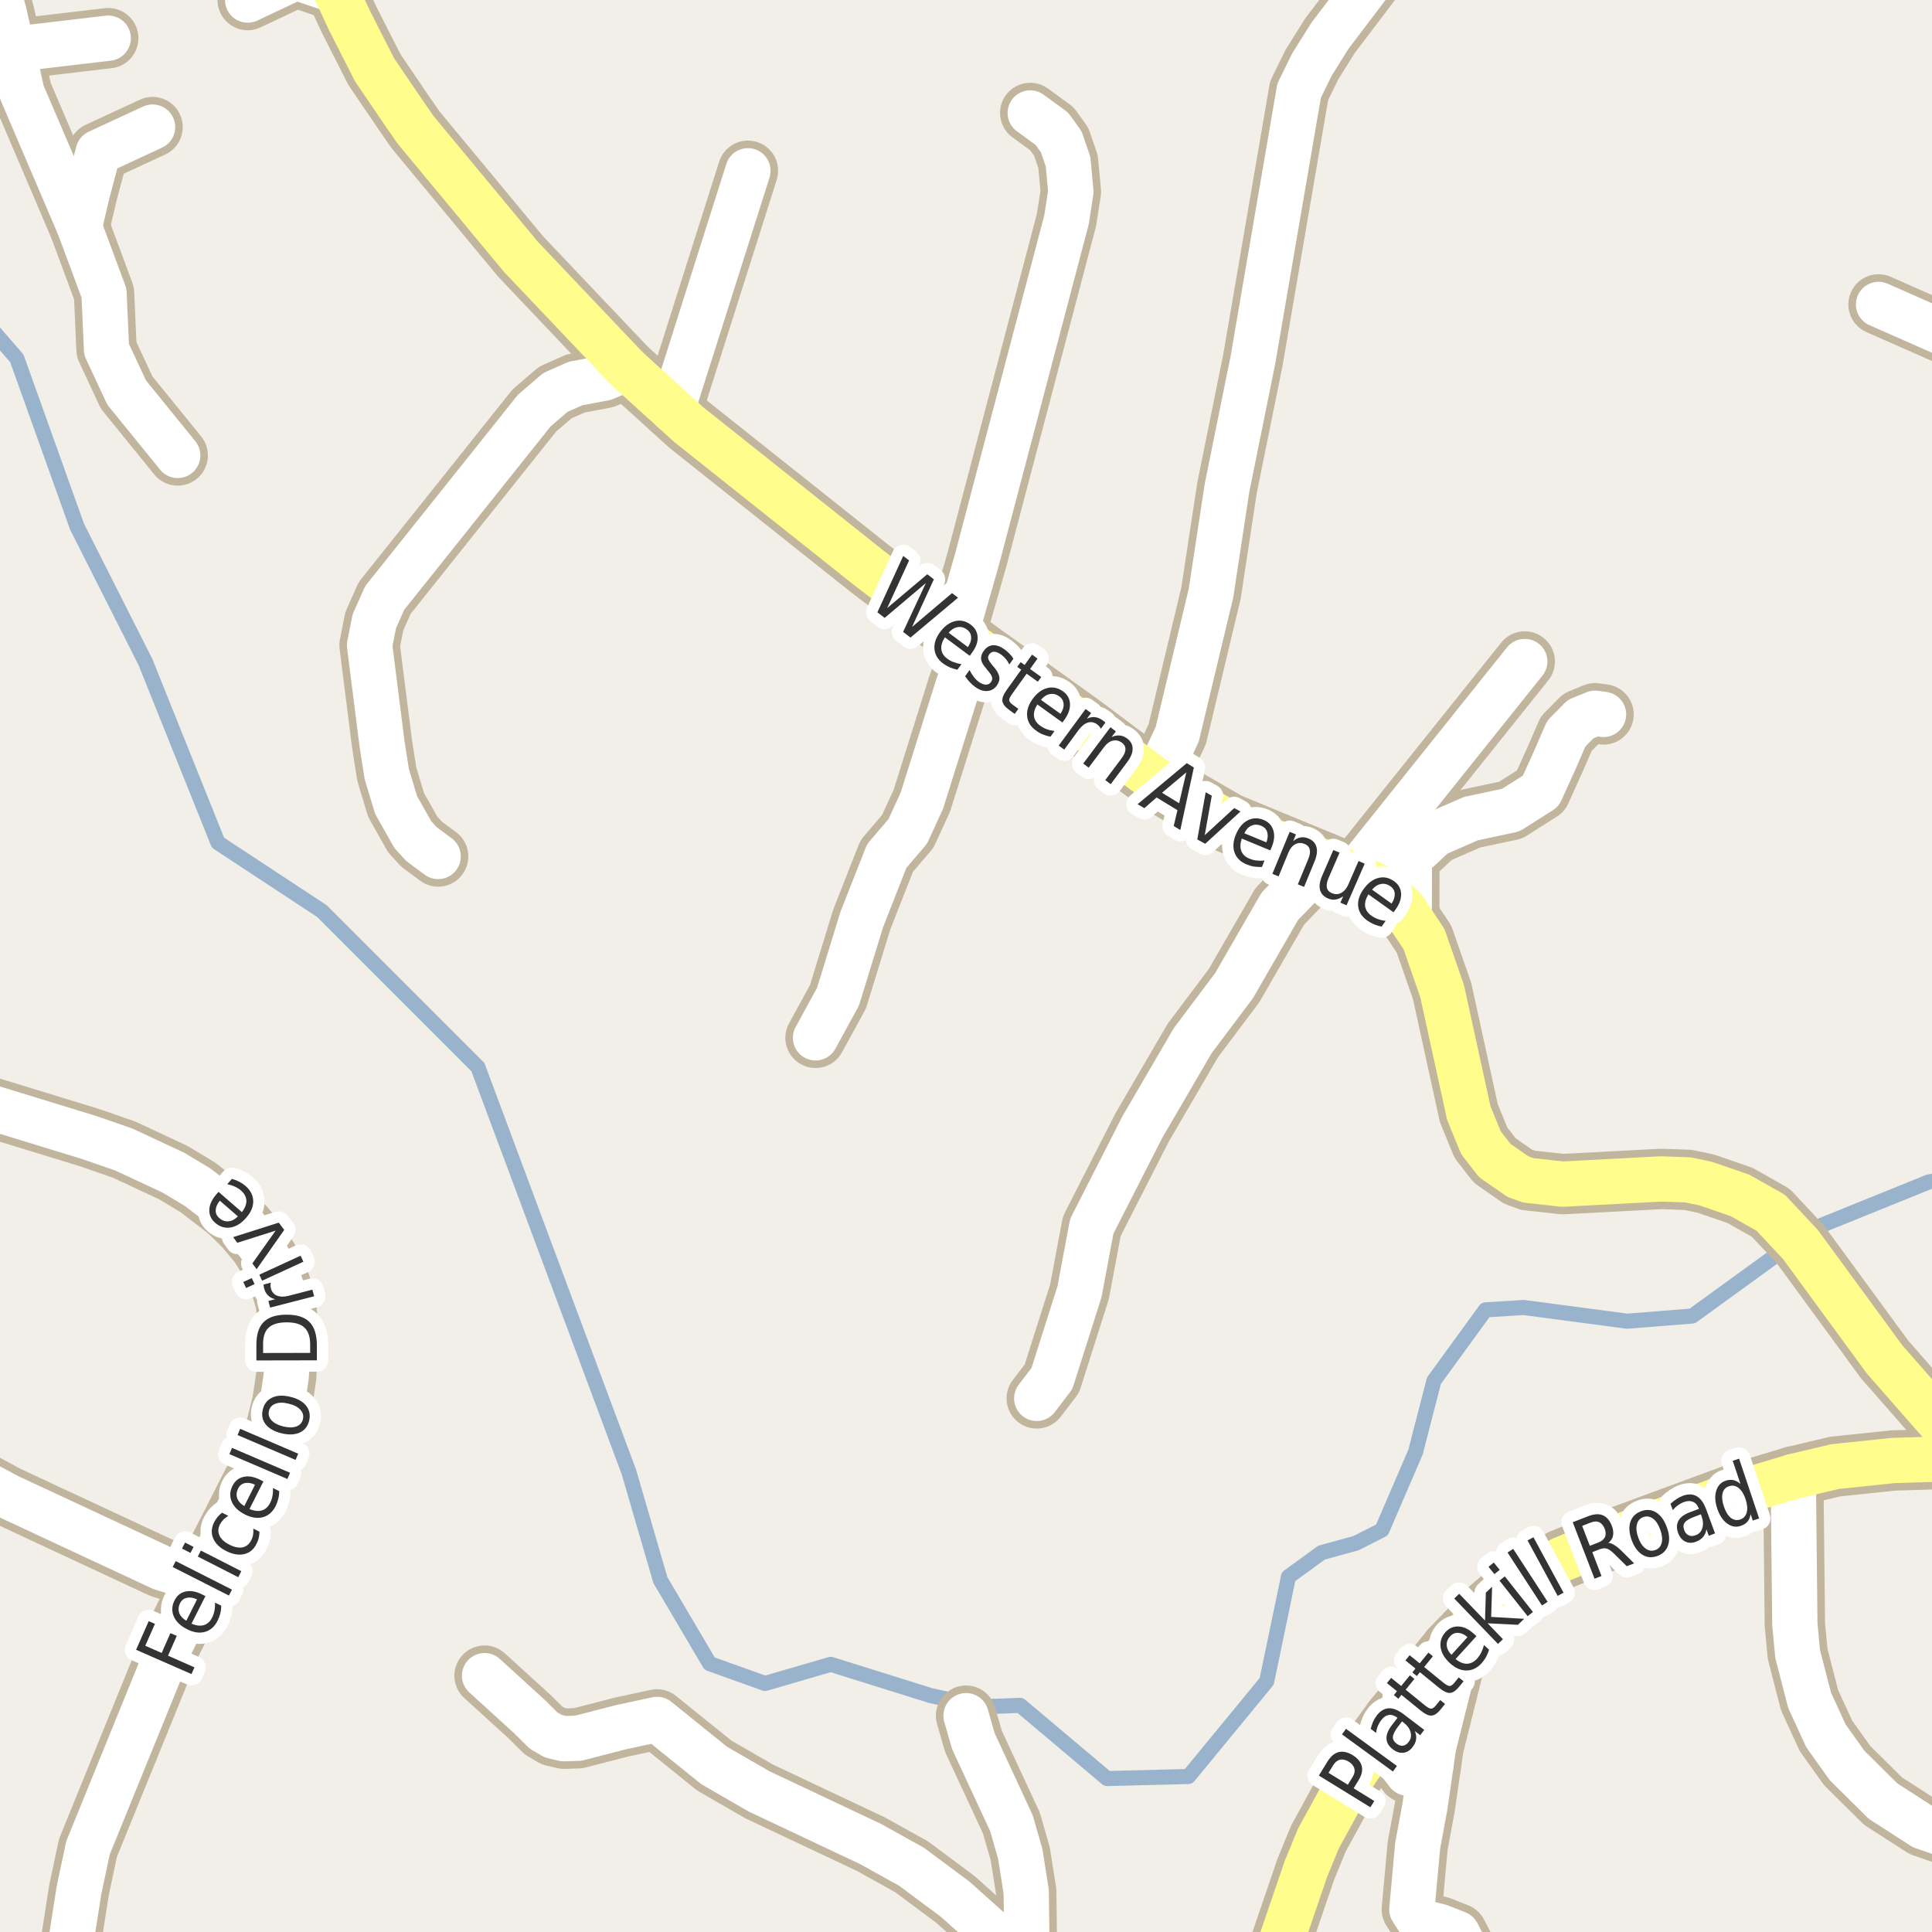 <?xml version="1.0" encoding="UTF-8"?>
<svg xmlns="http://www.w3.org/2000/svg" xmlns:xlink="http://www.w3.org/1999/xlink" width="256pt" height="256pt" viewBox="0 0 256 256" version="1.1">
<g id="surface2">
<rect x="0" y="0" width="256" height="256" style="fill:rgb(94.902%,93.725%,91.373%);fill-opacity:1;stroke:none;"/>
<path style="fill:none;stroke-width:2;stroke-linecap:round;stroke-linejoin:round;stroke:rgb(60%,70.196%,80%);stroke-opacity:1;stroke-miterlimit:10;" d="M -3 41.453 L 2.234 47.492 L 10.211 69.789 L 19.277 87.734 L 28.883 111.664 L 42.66 120.73 L 63.324 141.395 L 83.336 195.062 L 87.508 209.383 L 94.031 220.441 L 101.375 223.07 L 110.074 220.531 L 123.398 224.699 L 130.285 226.152 L 135.18 225.969 L 146.691 235.668 L 157.48 235.395 L 167.844 222.789 L 170.73 208.922 L 175.113 205.73 L 179.68 204.477 L 183.121 202.727 L 187.566 192.402 L 190.004 182.953 L 196.828 173.566 L 201.898 173.25 L 215.602 175.066 L 224.234 174.379 L 235.188 166.434 L 240.129 162.863 L 255.59 156.605 L 258 156.266 "/>
<path style="fill:none;stroke-width:8;stroke-linecap:round;stroke-linejoin:round;stroke:rgb(75.686%,70.98%,61.569%);stroke-opacity:1;stroke-miterlimit:10;" d="M 189.617 233.785 L 186.539 234.938 "/>
<path style="fill:none;stroke-width:8;stroke-linecap:round;stroke-linejoin:round;stroke:rgb(75.686%,70.98%,61.569%);stroke-opacity:1;stroke-miterlimit:10;" d="M 1.547 6.117 L 3.508 6.336 L 14.34 5.059 "/>
<path style="fill:none;stroke-width:8;stroke-linecap:round;stroke-linejoin:round;stroke:rgb(75.686%,70.98%,61.569%);stroke-opacity:1;stroke-miterlimit:10;" d="M 10.52 30.055 L 11.57 25.598 L 13.012 20.176 L 20.215 16.84 "/>
<path style="fill:none;stroke-width:8;stroke-linecap:round;stroke-linejoin:round;stroke:rgb(75.686%,70.98%,61.569%);stroke-opacity:1;stroke-miterlimit:10;" d="M 89.07 54.27 L 99.105 22.629 "/>
<path style="fill:none;stroke-width:8;stroke-linecap:round;stroke-linejoin:round;stroke:rgb(75.686%,70.98%,61.569%);stroke-opacity:1;stroke-miterlimit:10;" d="M 126.633 84.004 L 129.5 73.969 L 141.312 29.152 L 141.895 25.41 L 141.523 21.422 L 140.613 18.773 L 139.379 17.059 L 136.512 14.969 "/>
<path style="fill:none;stroke-width:8;stroke-linecap:round;stroke-linejoin:round;stroke:rgb(75.686%,70.98%,61.569%);stroke-opacity:1;stroke-miterlimit:10;" d="M 175.262 114.203 L 169.578 120.094 L 163.52 130.598 L 158.043 137.891 L 151.355 149.359 L 144.668 162.48 L 143.035 171.176 L 139.379 182.676 L 137.375 185.293 "/>
<path style="fill:none;stroke-width:8;stroke-linecap:round;stroke-linejoin:round;stroke:rgb(75.686%,70.98%,61.569%);stroke-opacity:1;stroke-miterlimit:10;" d="M 137.801 264 L 136.117 261.242 L 132.645 257.098 L 126.586 251.672 L 120.809 247.371 L 115.379 244.352 L 100.582 237.371 L 94.641 233.941 L 87.066 227.832 L 82.289 228.859 L 76.625 230.324 L 74.715 230.387 L 73.293 230.047 L 72.012 229.297 L 70.195 227.488 L 64.207 222.035 "/>
<path style="fill:none;stroke-width:8;stroke-linecap:round;stroke-linejoin:round;stroke:rgb(75.686%,70.98%,61.569%);stroke-opacity:1;stroke-miterlimit:10;" d="M 186.539 234.938 L 184.559 232.445 L 184.652 227.832 "/>
<path style="fill:none;stroke-width:8;stroke-linecap:round;stroke-linejoin:round;stroke:rgb(75.686%,70.98%,61.569%);stroke-opacity:1;stroke-miterlimit:10;" d="M 32.82 0.008 L 39.227 -3.016 L 44.469 -1.238 "/>
<path style="fill:none;stroke-width:8;stroke-linecap:round;stroke-linejoin:round;stroke:rgb(75.686%,70.98%,61.569%);stroke-opacity:1;stroke-miterlimit:10;" d="M 136.117 261.242 L 135.977 250.645 L 135.184 245.629 L 134.02 241.578 L 130.359 233.691 L 128.984 230.73 L 128.008 227.336 "/>
<path style="fill:none;stroke-width:8;stroke-linecap:round;stroke-linejoin:round;stroke:rgb(75.686%,70.98%,61.569%);stroke-opacity:1;stroke-miterlimit:10;" d="M 179.387 115.949 L 202.035 87.652 "/>
<path style="fill:none;stroke-width:8;stroke-linecap:round;stroke-linejoin:round;stroke:rgb(75.686%,70.98%,61.569%);stroke-opacity:1;stroke-miterlimit:10;" d="M 186.727 121.496 L 186.75 113.707 L 190.129 110.559 L 194.906 108.469 L 200.172 107.348 L 204.156 104.824 L 206.09 100.555 L 207.535 97.219 L 209.445 95.285 L 211.355 94.508 L 212.477 94.664 "/>
<path style="fill:none;stroke-width:8;stroke-linecap:round;stroke-linejoin:round;stroke:rgb(75.686%,70.98%,61.569%);stroke-opacity:1;stroke-miterlimit:10;" d="M 128.824 85.625 L 126.91 90.953 L 122.16 106.07 L 120.293 110.152 L 117.496 113.426 L 114.188 121.84 L 111.043 132.062 L 108.062 137.516 "/>
<path style="fill:none;stroke-width:8;stroke-linecap:round;stroke-linejoin:round;stroke:rgb(75.686%,70.98%,61.569%);stroke-opacity:1;stroke-miterlimit:10;" d="M 192.25 218.516 L 192.414 221.633 L 189.941 231.512 L 189.617 233.785 L 188.801 239.426 L 187.848 244.566 L 187.078 253.012 L 188.102 254.602 L 190.828 255.289 L 193.09 256.191 L 194.207 258.344 L 194.113 261.863 L 193.559 264 "/>
<path style="fill:none;stroke-width:8;stroke-linecap:round;stroke-linejoin:round;stroke:rgb(75.686%,70.98%,61.569%);stroke-opacity:1;stroke-miterlimit:10;" d="M -2.203 -8.438 L 0.57 1.785 L 1.547 6.117 L 2.898 12.227 L 10.52 30.055 L 13.785 38.852 L 14.117 46.297 L 16.777 52.008 L 23.547 60.348 "/>
<path style="fill:none;stroke-width:8;stroke-linecap:round;stroke-linejoin:round;stroke:rgb(75.686%,70.98%,61.569%);stroke-opacity:1;stroke-miterlimit:10;" d="M 83.082 48.848 L 80.098 50.094 L 76.277 50.812 L 73.598 51.996 L 70.801 54.395 L 50.973 79.234 L 49.598 82.32 L 48.969 85.5 L 50.621 98.559 L 51.25 102.578 L 52.484 106.664 L 54.699 110.59 L 55.84 111.836 L 58.055 113.488 "/>
<path style="fill:none;stroke-width:8;stroke-linecap:round;stroke-linejoin:round;stroke:rgb(75.686%,70.98%,61.569%);stroke-opacity:1;stroke-miterlimit:10;" d="M -8.797 144.402 L -9 145.211 M -9 192.008 L -6.422 194.238 L 0.965 198.227 L 21.355 207.73 L 26.832 209.477 "/>
<path style="fill:none;stroke-width:8;stroke-linecap:round;stroke-linejoin:round;stroke:rgb(75.686%,70.98%,61.569%);stroke-opacity:1;stroke-miterlimit:10;" d="M 264 47 L 248.918 40.34 "/>
<path style="fill:none;stroke-width:8;stroke-linecap:round;stroke-linejoin:round;stroke:rgb(75.686%,70.98%,61.569%);stroke-opacity:1;stroke-miterlimit:10;" d="M 237.617 195.641 L 237.828 215.242 L 238.199 219.168 L 239.785 225.309 L 241.953 230.016 L 244.75 233.941 L 249.504 238.648 L 254.77 242.043 L 258.332 243.289 L 261.199 243.758 L 263.645 243.852 L 264 243.816 "/>
<path style="fill:none;stroke-width:8;stroke-linecap:round;stroke-linejoin:round;stroke:rgb(75.686%,70.98%,61.569%);stroke-opacity:1;stroke-miterlimit:10;" d="M -9 144.344 L 11.824 150.73 L 16.414 152.32 L 22.965 155.375 L 26.18 157.309 L 30.188 160.391 L 32.398 162.543 L 34.359 164.91 L 35.871 167.312 L 37.152 170.148 L 37.875 172.609 L 38.25 176.629 L 37.922 182.395 L 37.41 185.824 L 36.477 189.562 L 33.844 195.703 L 26.832 209.477 L 22.707 217.703 L 11.66 244.848 L 10.473 250.426 L 9.191 258.594 "/>
<path style="fill:none;stroke-width:8;stroke-linecap:round;stroke-linejoin:round;stroke:rgb(75.686%,70.98%,61.569%);stroke-opacity:1;stroke-miterlimit:10;" d="M 153.148 103.391 L 155.992 97.281 L 160.465 78.582 L 162.586 64.648 L 166.012 47.727 L 172.141 12.008 L 173.84 8.547 L 176.219 4.746 L 185.145 -7.004 L 186.371 -9 "/>
<path style="fill:none;stroke-width:8;stroke-linecap:round;stroke-linejoin:round;stroke:rgb(75.686%,70.98%,61.569%);stroke-opacity:1;stroke-miterlimit:10;" d="M 40.922 -9 L 41.977 -7.004 L 44.469 -1.238 L 46.266 2.625 L 49.621 9.234 L 53.559 15.031 L 55.074 17.215 L 69.008 34.012 L 83.082 48.848 L 89.07 54.27 L 91.262 56.266 L 115.285 75.371 L 126.633 84.004 L 128.824 85.625 L 143.41 96.098 L 153.148 103.391 L 154.594 104.324 L 162.797 109.062 L 175.262 114.203 L 179.016 115.762 L 182.324 117.352 L 185.91 120.281 L 186.727 121.496 L 188.684 124.426 L 191.086 131.316 L 194.625 147.488 L 196.234 151.418 L 198.074 153.785 L 201.129 155.906 L 202.48 156.402 L 207.07 156.902 L 220.117 156.215 L 223.684 156.34 L 226.039 156.84 L 230.559 158.398 L 234.637 160.703 L 238.574 164.91 L 249.711 180.121 L 257.797 189.344 L 260.242 193.238 "/>
<path style="fill:none;stroke-width:8;stroke-linecap:round;stroke-linejoin:round;stroke:rgb(75.686%,70.98%,61.569%);stroke-opacity:1;stroke-miterlimit:10;" d="M 166.934 264 L 169.32 258.531 L 173.027 247.684 L 174.703 243.602 L 178.969 235.812 L 179.945 234.285 L 184.652 227.832 L 192.25 218.516 L 197.492 213.062 L 200.523 210.473 L 202.992 208.762 L 206.953 206.609 L 211.684 204.676 L 229.742 198.008 L 237.617 195.641 L 243.141 194.332 L 250.875 193.52 L 260.242 193.238 "/>
<path style="fill:none;stroke-width:6;stroke-linecap:round;stroke-linejoin:round;stroke:rgb(100%,100%,100%);stroke-opacity:1;stroke-miterlimit:10;" d="M 189.617 233.785 L 186.539 234.938 "/>
<path style="fill:none;stroke-width:6;stroke-linecap:round;stroke-linejoin:round;stroke:rgb(100%,100%,100%);stroke-opacity:1;stroke-miterlimit:10;" d="M 1.547 6.117 L 3.508 6.336 L 14.34 5.059 "/>
<path style="fill:none;stroke-width:6;stroke-linecap:round;stroke-linejoin:round;stroke:rgb(100%,100%,100%);stroke-opacity:1;stroke-miterlimit:10;" d="M 10.52 30.055 L 11.57 25.598 L 13.012 20.176 L 20.215 16.84 "/>
<path style="fill:none;stroke-width:6;stroke-linecap:round;stroke-linejoin:round;stroke:rgb(100%,100%,100%);stroke-opacity:1;stroke-miterlimit:10;" d="M 89.07 54.27 L 99.105 22.629 "/>
<path style="fill:none;stroke-width:6;stroke-linecap:round;stroke-linejoin:round;stroke:rgb(100%,100%,100%);stroke-opacity:1;stroke-miterlimit:10;" d="M 126.633 84.004 L 129.5 73.969 L 141.312 29.152 L 141.895 25.41 L 141.523 21.422 L 140.613 18.773 L 139.379 17.059 L 136.512 14.969 "/>
<path style="fill:none;stroke-width:6;stroke-linecap:round;stroke-linejoin:round;stroke:rgb(100%,100%,100%);stroke-opacity:1;stroke-miterlimit:10;" d="M 175.262 114.203 L 169.578 120.094 L 163.52 130.598 L 158.043 137.891 L 151.355 149.359 L 144.668 162.48 L 143.035 171.176 L 139.379 182.676 L 137.375 185.293 "/>
<path style="fill:none;stroke-width:6;stroke-linecap:round;stroke-linejoin:round;stroke:rgb(100%,100%,100%);stroke-opacity:1;stroke-miterlimit:10;" d="M 137.801 264 L 136.117 261.242 L 132.645 257.098 L 126.586 251.672 L 120.809 247.371 L 115.379 244.352 L 100.582 237.371 L 94.641 233.941 L 87.066 227.832 L 82.289 228.859 L 76.625 230.324 L 74.715 230.387 L 73.293 230.047 L 72.012 229.297 L 70.195 227.488 L 64.207 222.035 "/>
<path style="fill:none;stroke-width:6;stroke-linecap:round;stroke-linejoin:round;stroke:rgb(100%,100%,100%);stroke-opacity:1;stroke-miterlimit:10;" d="M 186.539 234.938 L 184.559 232.445 L 184.652 227.832 "/>
<path style="fill:none;stroke-width:6;stroke-linecap:round;stroke-linejoin:round;stroke:rgb(100%,100%,100%);stroke-opacity:1;stroke-miterlimit:10;" d="M 32.82 0.008 L 39.227 -3.016 L 44.469 -1.238 "/>
<path style="fill:none;stroke-width:6;stroke-linecap:round;stroke-linejoin:round;stroke:rgb(100%,100%,100%);stroke-opacity:1;stroke-miterlimit:10;" d="M 136.117 261.242 L 135.977 250.645 L 135.184 245.629 L 134.02 241.578 L 130.359 233.691 L 128.984 230.73 L 128.008 227.336 "/>
<path style="fill:none;stroke-width:6;stroke-linecap:round;stroke-linejoin:round;stroke:rgb(100%,100%,100%);stroke-opacity:1;stroke-miterlimit:10;" d="M 179.387 115.949 L 202.035 87.652 "/>
<path style="fill:none;stroke-width:6;stroke-linecap:round;stroke-linejoin:round;stroke:rgb(100%,100%,100%);stroke-opacity:1;stroke-miterlimit:10;" d="M 186.727 121.496 L 186.75 113.707 L 190.129 110.559 L 194.906 108.469 L 200.172 107.348 L 204.156 104.824 L 206.09 100.555 L 207.535 97.219 L 209.445 95.285 L 211.355 94.508 L 212.477 94.664 "/>
<path style="fill:none;stroke-width:6;stroke-linecap:round;stroke-linejoin:round;stroke:rgb(100%,100%,100%);stroke-opacity:1;stroke-miterlimit:10;" d="M 128.824 85.625 L 126.91 90.953 L 122.16 106.07 L 120.293 110.152 L 117.496 113.426 L 114.188 121.84 L 111.043 132.062 L 108.062 137.516 "/>
<path style="fill:none;stroke-width:6;stroke-linecap:round;stroke-linejoin:round;stroke:rgb(100%,100%,100%);stroke-opacity:1;stroke-miterlimit:10;" d="M 192.25 218.516 L 192.414 221.633 L 189.941 231.512 L 189.617 233.785 L 188.801 239.426 L 187.848 244.566 L 187.078 253.012 L 188.102 254.602 L 190.828 255.289 L 193.09 256.191 L 194.207 258.344 L 194.113 261.863 L 193.559 264 "/>
<path style="fill:none;stroke-width:6;stroke-linecap:round;stroke-linejoin:round;stroke:rgb(100%,100%,100%);stroke-opacity:1;stroke-miterlimit:10;" d="M -2.203 -8.438 L 0.57 1.785 L 1.547 6.117 L 2.898 12.227 L 10.52 30.055 L 13.785 38.852 L 14.117 46.297 L 16.777 52.008 L 23.547 60.348 "/>
<path style="fill:none;stroke-width:6;stroke-linecap:round;stroke-linejoin:round;stroke:rgb(100%,100%,100%);stroke-opacity:1;stroke-miterlimit:10;" d="M 83.082 48.848 L 80.098 50.094 L 76.277 50.812 L 73.598 51.996 L 70.801 54.395 L 50.973 79.234 L 49.598 82.32 L 48.969 85.5 L 50.621 98.559 L 51.25 102.578 L 52.484 106.664 L 54.699 110.59 L 55.84 111.836 L 58.055 113.488 "/>
<path style="fill:none;stroke-width:6;stroke-linecap:round;stroke-linejoin:round;stroke:rgb(100%,100%,100%);stroke-opacity:1;stroke-miterlimit:10;" d="M -8.797 144.402 L -9 145.211 M -9 192.008 L -6.422 194.238 L 0.965 198.227 L 21.355 207.73 L 26.832 209.477 "/>
<path style="fill:none;stroke-width:6;stroke-linecap:round;stroke-linejoin:round;stroke:rgb(100%,100%,100%);stroke-opacity:1;stroke-miterlimit:10;" d="M 264 47 L 248.918 40.34 "/>
<path style="fill:none;stroke-width:6;stroke-linecap:round;stroke-linejoin:round;stroke:rgb(100%,100%,100%);stroke-opacity:1;stroke-miterlimit:10;" d="M 237.617 195.641 L 237.828 215.242 L 238.199 219.168 L 239.785 225.309 L 241.953 230.016 L 244.75 233.941 L 249.504 238.648 L 254.77 242.043 L 258.332 243.289 L 261.199 243.758 L 263.645 243.852 L 264 243.816 "/>
<path style="fill:none;stroke-width:6;stroke-linecap:round;stroke-linejoin:round;stroke:rgb(100%,100%,100%);stroke-opacity:1;stroke-miterlimit:10;" d="M -9 144.344 L 11.824 150.73 L 16.414 152.32 L 22.965 155.375 L 26.18 157.309 L 30.188 160.391 L 32.398 162.543 L 34.359 164.91 L 35.871 167.312 L 37.152 170.148 L 37.875 172.609 L 38.25 176.629 L 37.922 182.395 L 37.41 185.824 L 36.477 189.562 L 33.844 195.703 L 26.832 209.477 L 22.707 217.703 L 11.66 244.848 L 10.473 250.426 L 9.191 258.594 "/>
<path style="fill:none;stroke-width:6;stroke-linecap:round;stroke-linejoin:round;stroke:rgb(100%,100%,100%);stroke-opacity:1;stroke-miterlimit:10;" d="M 153.148 103.391 L 155.992 97.281 L 160.465 78.582 L 162.586 64.648 L 166.012 47.727 L 172.141 12.008 L 173.84 8.547 L 176.219 4.746 L 185.145 -7.004 L 186.371 -9 "/>
<path style="fill:none;stroke-width:6;stroke-linecap:round;stroke-linejoin:round;stroke:rgb(100%,99.216%,54.51%);stroke-opacity:1;stroke-miterlimit:10;" d="M 40.922 -9 L 41.977 -7.004 L 44.469 -1.238 L 46.266 2.625 L 49.621 9.234 L 53.559 15.031 L 55.074 17.215 L 69.008 34.012 L 83.082 48.848 L 89.07 54.27 L 91.262 56.266 L 115.285 75.371 L 126.633 84.004 L 128.824 85.625 L 143.41 96.098 L 153.148 103.391 L 154.594 104.324 L 162.797 109.062 L 175.262 114.203 L 179.016 115.762 L 182.324 117.352 L 185.91 120.281 L 186.727 121.496 L 188.684 124.426 L 191.086 131.316 L 194.625 147.488 L 196.234 151.418 L 198.074 153.785 L 201.129 155.906 L 202.48 156.402 L 207.07 156.902 L 220.117 156.215 L 223.684 156.34 L 226.039 156.84 L 230.559 158.398 L 234.637 160.703 L 238.574 164.91 L 249.711 180.121 L 257.797 189.344 L 260.242 193.238 "/>
<path style="fill:none;stroke-width:6;stroke-linecap:round;stroke-linejoin:round;stroke:rgb(100%,99.216%,54.51%);stroke-opacity:1;stroke-miterlimit:10;" d="M 166.934 264 L 169.32 258.531 L 173.027 247.684 L 174.703 243.602 L 178.969 235.812 L 179.945 234.285 L 184.652 227.832 L 192.25 218.516 L 197.492 213.062 L 200.523 210.473 L 202.992 208.762 L 206.953 206.609 L 211.684 204.676 L 229.742 198.008 L 237.617 195.641 L 243.141 194.332 L 250.875 193.52 L 260.242 193.238 "/>
<path style="fill:none;stroke-width:3;stroke-linecap:round;stroke-linejoin:round;stroke:rgb(100%,100%,100%);stroke-opacity:1;stroke-miterlimit:10;" d="M 176.035 234.91 L 178.598 236.488 L 179.238 235.441 C 179.48 235.059 179.551 234.688 179.457 234.332 C 179.363 233.98 179.113 233.676 178.707 233.426 C 178.293 233.176 177.91 233.094 177.566 233.176 C 177.215 233.25 176.918 233.48 176.676 233.863 Z M 174.754 235.27 L 175.91 233.395 C 176.34 232.707 176.832 232.297 177.395 232.16 C 177.957 232.027 178.574 232.16 179.238 232.566 C 179.906 232.984 180.309 233.473 180.441 234.035 C 180.578 234.598 180.434 235.223 180.004 235.91 L 179.363 236.957 L 182.098 238.645 L 181.582 239.473 Z M 177.82 229.812 L 178.352 229.078 L 185.102 234 L 184.57 234.734 Z M 185.234 228.797 C 184.809 229.371 184.586 229.824 184.562 230.156 C 184.543 230.48 184.711 230.777 185.062 231.047 C 185.336 231.258 185.613 231.344 185.906 231.312 C 186.195 231.273 186.445 231.105 186.656 230.812 C 186.957 230.418 187.039 229.984 186.906 229.516 C 186.781 229.047 186.469 228.621 185.969 228.234 L 185.781 228.094 Z M 185.984 227.141 L 188.719 229.219 L 188.188 229.922 L 187.469 229.375 C 187.633 229.762 187.691 230.125 187.641 230.469 C 187.598 230.812 187.441 231.156 187.172 231.5 C 186.836 231.949 186.43 232.199 185.953 232.25 C 185.484 232.305 185.023 232.152 184.562 231.797 C 184.023 231.391 183.742 230.922 183.719 230.391 C 183.688 229.859 183.918 229.273 184.406 228.625 L 185.172 227.625 L 185.094 227.562 C 184.73 227.293 184.367 227.188 184 227.25 C 183.637 227.312 183.309 227.543 183.016 227.938 C 182.828 228.18 182.68 228.438 182.562 228.719 C 182.449 229 182.375 229.305 182.344 229.625 L 181.625 229.078 C 181.719 228.715 181.828 228.391 181.953 228.109 C 182.078 227.828 182.23 227.574 182.406 227.344 C 182.875 226.719 183.406 226.391 184 226.359 C 184.594 226.328 185.258 226.59 185.984 227.141 Z M 184.336 222.328 L 185.664 223.406 L 186.82 221.984 L 187.414 222.469 L 186.258 223.891 L 188.789 225.953 C 189.164 226.258 189.445 226.406 189.633 226.406 C 189.82 226.406 190.031 226.262 190.273 225.969 L 190.836 225.266 L 191.477 225.781 L 190.914 226.484 C 190.477 227.027 190.059 227.309 189.664 227.328 C 189.277 227.34 188.801 227.109 188.227 226.641 L 185.695 224.578 L 185.289 225.094 L 184.695 224.609 L 185.102 224.094 L 183.773 223.016 Z M 186.785 219.324 L 188.113 220.402 L 189.27 218.98 L 189.863 219.465 L 188.707 220.887 L 191.238 222.949 C 191.613 223.254 191.895 223.402 192.082 223.402 C 192.27 223.402 192.48 223.258 192.723 222.965 L 193.285 222.262 L 193.926 222.777 L 193.363 223.48 C 192.926 224.023 192.508 224.305 192.113 224.324 C 191.727 224.336 191.25 224.105 190.676 223.637 L 188.145 221.574 L 187.738 222.09 L 187.145 221.605 L 187.551 221.09 L 186.223 220.012 Z M 195.277 216.473 L 195.637 216.801 L 192.871 219.832 C 193.402 220.262 193.91 220.469 194.387 220.457 C 194.875 220.438 195.316 220.215 195.715 219.785 C 195.941 219.527 196.129 219.25 196.277 218.957 C 196.422 218.656 196.543 218.328 196.637 217.973 L 197.309 218.598 C 197.203 218.941 197.066 219.266 196.902 219.566 C 196.734 219.871 196.535 220.145 196.309 220.395 C 195.723 221.031 195.059 221.348 194.309 221.348 C 193.559 221.348 192.832 221.027 192.121 220.379 C 191.402 219.715 190.992 219.012 190.887 218.27 C 190.785 217.531 191.004 216.859 191.543 216.254 C 192.035 215.723 192.617 215.48 193.293 215.52 C 193.957 215.551 194.621 215.871 195.277 216.473 Z M 194.449 216.926 C 194.051 216.574 193.648 216.387 193.23 216.363 C 192.816 216.332 192.461 216.48 192.168 216.801 C 191.824 217.168 191.668 217.566 191.699 218.004 C 191.723 218.441 191.93 218.863 192.324 219.27 Z M 192.695 211.812 L 193.352 211.188 L 196.773 214.734 L 196.883 211.031 L 197.711 210.25 L 197.586 214.25 L 201.961 214.5 L 201.133 215.297 L 197.117 215.094 L 199.148 217.203 L 198.492 217.828 Z M 198.688 209.438 L 199.391 208.875 L 203.125 213.594 L 202.422 214.156 Z M 197.234 207.609 L 197.938 207.047 L 198.719 208.016 L 198.016 208.578 Z M 199.758 205.719 L 200.508 205.234 L 205.07 212.25 L 204.32 212.734 Z M 202.41 204.117 L 203.191 203.695 L 207.176 211.039 L 206.395 211.461 Z M 213.113 204.438 C 213.34 204.449 213.59 204.539 213.863 204.703 C 214.145 204.859 214.465 205.117 214.832 205.469 L 216.535 207.156 L 215.551 207.531 L 213.941 205.938 C 213.535 205.531 213.195 205.289 212.926 205.203 C 212.652 205.121 212.336 205.148 211.973 205.281 L 210.988 205.672 L 212.207 208.828 L 211.285 209.188 L 208.395 201.703 L 210.441 200.906 C 211.223 200.605 211.867 200.562 212.379 200.781 C 212.898 200.992 213.301 201.461 213.582 202.188 C 213.758 202.648 213.809 203.074 213.738 203.469 C 213.664 203.855 213.457 204.18 213.113 204.438 Z M 209.645 202.188 L 210.66 204.828 L 211.785 204.391 C 212.23 204.215 212.523 203.977 212.66 203.672 C 212.805 203.359 212.793 202.992 212.629 202.562 C 212.449 202.125 212.207 201.84 211.895 201.703 C 211.59 201.559 211.215 201.574 210.77 201.75 Z M 217.734 201.027 C 217.285 201.195 217.004 201.523 216.891 202.012 C 216.773 202.492 216.836 203.07 217.078 203.746 C 217.328 204.426 217.656 204.91 218.062 205.199 C 218.469 205.492 218.895 205.555 219.344 205.387 C 219.789 205.223 220.07 204.898 220.188 204.418 C 220.301 203.93 220.234 203.348 219.984 202.668 C 219.742 201.992 219.422 201.508 219.016 201.215 C 218.609 200.926 218.18 200.863 217.734 201.027 Z M 217.453 200.246 C 218.172 199.977 218.832 200.027 219.438 200.402 C 220.051 200.777 220.523 201.43 220.859 202.355 C 221.203 203.273 221.258 204.07 221.031 204.746 C 220.812 205.426 220.344 205.898 219.625 206.168 C 218.895 206.441 218.227 206.387 217.625 206.012 C 217.02 205.637 216.547 204.992 216.203 204.074 C 215.871 203.148 215.812 202.348 216.031 201.668 C 216.25 200.992 216.727 200.52 217.453 200.246 Z M 224.551 200.965 C 223.871 201.215 223.434 201.477 223.238 201.746 C 223.039 202.02 223.02 202.355 223.176 202.762 C 223.289 203.086 223.48 203.309 223.754 203.434 C 224.023 203.559 224.324 203.559 224.66 203.434 C 225.129 203.27 225.43 202.949 225.566 202.48 C 225.711 202.004 225.676 201.465 225.457 200.871 L 225.379 200.652 Z M 226.066 199.965 L 227.254 203.184 L 226.426 203.496 L 226.113 202.652 C 226.039 203.059 225.887 203.398 225.66 203.668 C 225.441 203.93 225.121 204.137 224.707 204.293 C 224.195 204.48 223.727 204.473 223.301 204.262 C 222.883 204.055 222.57 203.68 222.363 203.137 C 222.137 202.504 222.152 201.957 222.41 201.496 C 222.668 201.027 223.18 200.652 223.941 200.371 L 225.113 199.934 L 225.082 199.84 C 224.914 199.414 224.66 199.133 224.316 198.996 C 223.98 198.852 223.586 198.863 223.129 199.027 C 222.848 199.133 222.582 199.277 222.332 199.465 C 222.074 199.645 221.848 199.855 221.66 200.105 L 221.348 199.262 C 221.609 199.012 221.875 198.805 222.145 198.637 C 222.406 198.461 222.668 198.32 222.941 198.215 C 223.668 197.945 224.289 197.957 224.801 198.246 C 225.32 198.527 225.742 199.102 226.066 199.965 Z M 230.625 196.641 L 229.594 193.562 L 230.438 193.281 L 233.094 201.203 L 232.25 201.484 L 231.969 200.625 C 231.906 201.031 231.766 201.367 231.547 201.625 C 231.328 201.875 231.031 202.062 230.656 202.188 C 230.031 202.398 229.43 202.293 228.859 201.875 C 228.285 201.461 227.852 200.805 227.547 199.906 C 227.246 199.012 227.199 198.227 227.406 197.547 C 227.617 196.859 228.031 196.414 228.656 196.203 C 229.031 196.078 229.379 196.055 229.703 196.125 C 230.023 196.199 230.332 196.371 230.625 196.641 Z M 228.422 199.609 C 228.648 200.297 228.953 200.797 229.328 201.109 C 229.711 201.414 230.129 201.492 230.578 201.344 C 231.035 201.188 231.328 200.871 231.453 200.391 C 231.578 199.914 231.523 199.328 231.297 198.641 C 231.066 197.953 230.754 197.461 230.359 197.156 C 229.973 196.855 229.551 196.781 229.094 196.938 C 228.645 197.086 228.363 197.398 228.25 197.875 C 228.133 198.344 228.191 198.922 228.422 199.609 Z M 228.422 199.609 "/>
<path style=" stroke:none;fill-rule:evenodd;fill:rgb(20%,20%,20%);fill-opacity:1;" d="M 176.035 234.91 L 178.598 236.488 L 179.238 235.441 C 179.48 235.059 179.551 234.688 179.457 234.332 C 179.363 233.98 179.113 233.676 178.707 233.426 C 178.293 233.176 177.91 233.094 177.566 233.176 C 177.215 233.25 176.918 233.48 176.676 233.863 Z M 174.754 235.27 L 175.91 233.395 C 176.34 232.707 176.832 232.297 177.395 232.16 C 177.957 232.027 178.574 232.16 179.238 232.566 C 179.906 232.984 180.309 233.473 180.441 234.035 C 180.578 234.598 180.434 235.223 180.004 235.91 L 179.363 236.957 L 182.098 238.645 L 181.582 239.473 Z M 177.82 229.812 L 178.352 229.078 L 185.102 234 L 184.57 234.734 Z M 185.234 228.797 C 184.809 229.371 184.586 229.824 184.562 230.156 C 184.543 230.48 184.711 230.777 185.062 231.047 C 185.336 231.258 185.613 231.344 185.906 231.312 C 186.195 231.273 186.445 231.105 186.656 230.812 C 186.957 230.418 187.039 229.984 186.906 229.516 C 186.781 229.047 186.469 228.621 185.969 228.234 L 185.781 228.094 Z M 185.984 227.141 L 188.719 229.219 L 188.188 229.922 L 187.469 229.375 C 187.633 229.762 187.691 230.125 187.641 230.469 C 187.598 230.812 187.441 231.156 187.172 231.5 C 186.836 231.949 186.43 232.199 185.953 232.25 C 185.484 232.305 185.023 232.152 184.562 231.797 C 184.023 231.391 183.742 230.922 183.719 230.391 C 183.688 229.859 183.918 229.273 184.406 228.625 L 185.172 227.625 L 185.094 227.562 C 184.73 227.293 184.367 227.188 184 227.25 C 183.637 227.312 183.309 227.543 183.016 227.938 C 182.828 228.18 182.68 228.438 182.562 228.719 C 182.449 229 182.375 229.305 182.344 229.625 L 181.625 229.078 C 181.719 228.715 181.828 228.391 181.953 228.109 C 182.078 227.828 182.23 227.574 182.406 227.344 C 182.875 226.719 183.406 226.391 184 226.359 C 184.594 226.328 185.258 226.59 185.984 227.141 Z M 184.336 222.328 L 185.664 223.406 L 186.82 221.984 L 187.414 222.469 L 186.258 223.891 L 188.789 225.953 C 189.164 226.258 189.445 226.406 189.633 226.406 C 189.82 226.406 190.031 226.262 190.273 225.969 L 190.836 225.266 L 191.477 225.781 L 190.914 226.484 C 190.477 227.027 190.059 227.309 189.664 227.328 C 189.277 227.34 188.801 227.109 188.227 226.641 L 185.695 224.578 L 185.289 225.094 L 184.695 224.609 L 185.102 224.094 L 183.773 223.016 Z M 186.785 219.324 L 188.113 220.402 L 189.27 218.98 L 189.863 219.465 L 188.707 220.887 L 191.238 222.949 C 191.613 223.254 191.895 223.402 192.082 223.402 C 192.27 223.402 192.48 223.258 192.723 222.965 L 193.285 222.262 L 193.926 222.777 L 193.363 223.48 C 192.926 224.023 192.508 224.305 192.113 224.324 C 191.727 224.336 191.25 224.105 190.676 223.637 L 188.145 221.574 L 187.738 222.09 L 187.145 221.605 L 187.551 221.09 L 186.223 220.012 Z M 195.277 216.473 L 195.637 216.801 L 192.871 219.832 C 193.402 220.262 193.91 220.469 194.387 220.457 C 194.875 220.438 195.316 220.215 195.715 219.785 C 195.941 219.527 196.129 219.25 196.277 218.957 C 196.422 218.656 196.543 218.328 196.637 217.973 L 197.309 218.598 C 197.203 218.941 197.066 219.266 196.902 219.566 C 196.734 219.871 196.535 220.145 196.309 220.395 C 195.723 221.031 195.059 221.348 194.309 221.348 C 193.559 221.348 192.832 221.027 192.121 220.379 C 191.402 219.715 190.992 219.012 190.887 218.27 C 190.785 217.531 191.004 216.859 191.543 216.254 C 192.035 215.723 192.617 215.48 193.293 215.52 C 193.957 215.551 194.621 215.871 195.277 216.473 Z M 194.449 216.926 C 194.051 216.574 193.648 216.387 193.23 216.363 C 192.816 216.332 192.461 216.48 192.168 216.801 C 191.824 217.168 191.668 217.566 191.699 218.004 C 191.723 218.441 191.93 218.863 192.324 219.27 Z M 192.695 211.812 L 193.352 211.188 L 196.773 214.734 L 196.883 211.031 L 197.711 210.25 L 197.586 214.25 L 201.961 214.5 L 201.133 215.297 L 197.117 215.094 L 199.148 217.203 L 198.492 217.828 Z M 198.688 209.438 L 199.391 208.875 L 203.125 213.594 L 202.422 214.156 Z M 197.234 207.609 L 197.938 207.047 L 198.719 208.016 L 198.016 208.578 Z M 199.758 205.719 L 200.508 205.234 L 205.07 212.25 L 204.32 212.734 Z M 202.41 204.117 L 203.191 203.695 L 207.176 211.039 L 206.395 211.461 Z M 213.113 204.438 C 213.34 204.449 213.59 204.539 213.863 204.703 C 214.145 204.859 214.465 205.117 214.832 205.469 L 216.535 207.156 L 215.551 207.531 L 213.941 205.938 C 213.535 205.531 213.195 205.289 212.926 205.203 C 212.652 205.121 212.336 205.148 211.973 205.281 L 210.988 205.672 L 212.207 208.828 L 211.285 209.188 L 208.395 201.703 L 210.441 200.906 C 211.223 200.605 211.867 200.562 212.379 200.781 C 212.898 200.992 213.301 201.461 213.582 202.188 C 213.758 202.648 213.809 203.074 213.738 203.469 C 213.664 203.855 213.457 204.18 213.113 204.438 Z M 209.645 202.188 L 210.66 204.828 L 211.785 204.391 C 212.23 204.215 212.523 203.977 212.66 203.672 C 212.805 203.359 212.793 202.992 212.629 202.562 C 212.449 202.125 212.207 201.84 211.895 201.703 C 211.59 201.559 211.215 201.574 210.77 201.75 Z M 217.734 201.027 C 217.285 201.195 217.004 201.523 216.891 202.012 C 216.773 202.492 216.836 203.07 217.078 203.746 C 217.328 204.426 217.656 204.91 218.062 205.199 C 218.469 205.492 218.895 205.555 219.344 205.387 C 219.789 205.223 220.07 204.898 220.188 204.418 C 220.301 203.93 220.234 203.348 219.984 202.668 C 219.742 201.992 219.422 201.508 219.016 201.215 C 218.609 200.926 218.18 200.863 217.734 201.027 Z M 217.453 200.246 C 218.172 199.977 218.832 200.027 219.438 200.402 C 220.051 200.777 220.523 201.43 220.859 202.355 C 221.203 203.273 221.258 204.07 221.031 204.746 C 220.812 205.426 220.344 205.898 219.625 206.168 C 218.895 206.441 218.227 206.387 217.625 206.012 C 217.02 205.637 216.547 204.992 216.203 204.074 C 215.871 203.148 215.812 202.348 216.031 201.668 C 216.25 200.992 216.727 200.52 217.453 200.246 Z M 224.551 200.965 C 223.871 201.215 223.434 201.477 223.238 201.746 C 223.039 202.02 223.02 202.355 223.176 202.762 C 223.289 203.086 223.48 203.309 223.754 203.434 C 224.023 203.559 224.324 203.559 224.66 203.434 C 225.129 203.27 225.43 202.949 225.566 202.48 C 225.711 202.004 225.676 201.465 225.457 200.871 L 225.379 200.652 Z M 226.066 199.965 L 227.254 203.184 L 226.426 203.496 L 226.113 202.652 C 226.039 203.059 225.887 203.398 225.66 203.668 C 225.441 203.93 225.121 204.137 224.707 204.293 C 224.195 204.48 223.727 204.473 223.301 204.262 C 222.883 204.055 222.57 203.68 222.363 203.137 C 222.137 202.504 222.152 201.957 222.41 201.496 C 222.668 201.027 223.18 200.652 223.941 200.371 L 225.113 199.934 L 225.082 199.84 C 224.914 199.414 224.66 199.133 224.316 198.996 C 223.98 198.852 223.586 198.863 223.129 199.027 C 222.848 199.133 222.582 199.277 222.332 199.465 C 222.074 199.645 221.848 199.855 221.66 200.105 L 221.348 199.262 C 221.609 199.012 221.875 198.805 222.145 198.637 C 222.406 198.461 222.668 198.32 222.941 198.215 C 223.668 197.945 224.289 197.957 224.801 198.246 C 225.32 198.527 225.742 199.102 226.066 199.965 Z M 230.625 196.641 L 229.594 193.562 L 230.438 193.281 L 233.094 201.203 L 232.25 201.484 L 231.969 200.625 C 231.906 201.031 231.766 201.367 231.547 201.625 C 231.328 201.875 231.031 202.062 230.656 202.188 C 230.031 202.398 229.43 202.293 228.859 201.875 C 228.285 201.461 227.852 200.805 227.547 199.906 C 227.246 199.012 227.199 198.227 227.406 197.547 C 227.617 196.859 228.031 196.414 228.656 196.203 C 229.031 196.078 229.379 196.055 229.703 196.125 C 230.023 196.199 230.332 196.371 230.625 196.641 Z M 228.422 199.609 C 228.648 200.297 228.953 200.797 229.328 201.109 C 229.711 201.414 230.129 201.492 230.578 201.344 C 231.035 201.188 231.328 200.871 231.453 200.391 C 231.578 199.914 231.523 199.328 231.297 198.641 C 231.066 197.953 230.754 197.461 230.359 197.156 C 229.973 196.855 229.551 196.781 229.094 196.938 C 228.645 197.086 228.363 197.398 228.25 197.875 C 228.133 198.344 228.191 198.922 228.422 199.609 Z M 228.422 199.609 "/>
<path style="fill:none;stroke-width:3;stroke-linecap:round;stroke-linejoin:round;stroke:rgb(100%,100%,100%);stroke-opacity:1;stroke-miterlimit:10;" d="M 119.68 73.668 L 120.461 74.262 L 117.555 80.574 L 122.867 76.09 L 123.742 76.762 L 120.852 83.074 L 126.148 78.59 L 126.945 79.199 L 120.648 84.48 L 119.664 83.73 L 122.68 77.262 L 117.227 81.871 L 116.258 81.137 Z M 128.777 86.508 L 128.496 86.898 L 125.199 84.445 C 124.832 85.02 124.676 85.547 124.73 86.023 C 124.781 86.512 125.043 86.93 125.512 87.273 C 125.781 87.48 126.074 87.637 126.387 87.742 C 126.699 87.855 127.035 87.945 127.402 88.008 L 126.855 88.742 C 126.5 88.668 126.168 88.562 125.855 88.43 C 125.543 88.293 125.246 88.121 124.965 87.914 C 124.277 87.402 123.895 86.773 123.824 86.023 C 123.75 85.273 124 84.516 124.574 83.742 C 125.156 82.961 125.812 82.484 126.543 82.305 C 127.27 82.129 127.957 82.281 128.605 82.758 C 129.199 83.195 129.512 83.754 129.543 84.43 C 129.574 85.098 129.316 85.789 128.777 86.508 Z M 128.246 85.742 C 128.559 85.297 128.703 84.863 128.684 84.445 C 128.672 84.031 128.488 83.691 128.137 83.43 C 127.738 83.129 127.324 83.02 126.887 83.102 C 126.457 83.176 126.062 83.422 125.699 83.836 Z M 134.285 87.281 L 133.738 88.047 C 133.613 87.777 133.461 87.539 133.285 87.328 C 133.117 87.121 132.914 86.93 132.676 86.75 C 132.309 86.492 131.992 86.359 131.723 86.359 C 131.461 86.359 131.246 86.477 131.082 86.703 C 130.945 86.891 130.898 87.086 130.941 87.281 C 130.992 87.469 131.176 87.758 131.488 88.141 L 131.691 88.375 C 132.117 88.875 132.355 89.312 132.41 89.688 C 132.473 90.062 132.363 90.445 132.082 90.844 C 131.758 91.289 131.336 91.531 130.816 91.562 C 130.305 91.602 129.77 91.422 129.207 91.016 C 128.965 90.848 128.738 90.645 128.52 90.406 C 128.301 90.176 128.086 89.91 127.879 89.609 L 128.473 88.781 C 128.637 89.117 128.82 89.414 129.02 89.672 C 129.215 89.941 129.445 90.172 129.707 90.359 C 130.039 90.598 130.348 90.719 130.629 90.719 C 130.91 90.727 131.133 90.617 131.301 90.391 C 131.457 90.172 131.508 89.953 131.457 89.734 C 131.402 89.516 131.191 89.195 130.816 88.766 L 130.629 88.516 C 130.254 88.102 130.043 87.715 130.004 87.359 C 129.961 86.996 130.074 86.625 130.348 86.25 C 130.668 85.793 131.066 85.543 131.535 85.5 C 132.012 85.461 132.523 85.633 133.066 86.016 C 133.324 86.203 133.559 86.406 133.77 86.625 C 133.977 86.836 134.148 87.055 134.285 87.281 Z M 137.473 87.27 L 136.488 88.645 L 137.973 89.707 L 137.52 90.332 L 136.035 89.27 L 134.129 91.926 C 133.848 92.324 133.711 92.605 133.723 92.785 C 133.742 92.973 133.902 93.176 134.207 93.395 L 134.941 93.926 L 134.457 94.598 L 133.723 94.066 C 133.168 93.668 132.867 93.273 132.816 92.879 C 132.773 92.492 132.973 92 133.41 91.395 L 135.316 88.738 L 134.785 88.363 L 135.238 87.738 L 135.77 88.113 L 136.754 86.738 Z M 141.059 95.344 L 140.777 95.734 L 137.449 93.344 C 137.094 93.918 136.949 94.445 137.012 94.922 C 137.082 95.398 137.355 95.812 137.824 96.156 C 138.105 96.352 138.395 96.508 138.699 96.625 C 139.012 96.738 139.355 96.816 139.73 96.859 L 139.199 97.609 C 138.832 97.547 138.488 97.445 138.168 97.312 C 137.855 97.188 137.562 97.02 137.293 96.812 C 136.582 96.312 136.188 95.688 136.105 94.938 C 136.02 94.188 136.254 93.422 136.809 92.641 C 137.379 91.852 138.031 91.359 138.762 91.172 C 139.488 90.984 140.188 91.133 140.855 91.609 C 141.438 92.027 141.746 92.574 141.777 93.25 C 141.816 93.918 141.578 94.617 141.059 95.344 Z M 140.512 94.578 C 140.824 94.133 140.965 93.703 140.934 93.297 C 140.91 92.883 140.723 92.543 140.371 92.281 C 139.965 91.992 139.547 91.887 139.121 91.969 C 138.691 92.043 138.297 92.297 137.934 92.734 Z M 145.863 96.574 C 145.82 96.461 145.758 96.355 145.676 96.262 C 145.602 96.168 145.508 96.082 145.395 95.996 C 144.988 95.695 144.57 95.613 144.145 95.746 C 143.715 95.883 143.301 96.223 142.895 96.762 L 141.02 99.324 L 140.285 98.793 L 143.848 93.949 L 144.582 94.48 L 144.02 95.23 C 144.383 95.055 144.738 94.988 145.082 95.027 C 145.426 95.059 145.77 95.199 146.113 95.449 C 146.164 95.48 146.223 95.523 146.285 95.574 C 146.348 95.617 146.41 95.676 146.473 95.746 Z M 149.344 101.004 L 147.172 103.91 L 146.453 103.363 L 148.609 100.488 C 148.953 100.031 149.125 99.629 149.125 99.285 C 149.133 98.941 148.977 98.652 148.656 98.41 C 148.27 98.129 147.863 98.043 147.438 98.145 C 147.02 98.25 146.641 98.531 146.297 98.988 L 144.25 101.723 L 143.531 101.176 L 147.141 96.363 L 147.859 96.91 L 147.297 97.66 C 147.68 97.496 148.039 97.426 148.375 97.457 C 148.707 97.488 149.031 97.621 149.344 97.848 C 149.832 98.215 150.078 98.668 150.078 99.207 C 150.086 99.738 149.844 100.34 149.344 101.004 Z M 157.191 102.34 L 153.973 105.043 L 156.238 106.434 Z M 157.254 101.121 L 158.191 101.699 L 156.395 109.98 L 155.52 109.449 L 156.02 107.355 L 153.254 105.668 L 151.629 107.09 L 150.738 106.559 Z M 159.758 104.98 L 160.57 105.434 L 159.633 110.668 L 163.539 107.074 L 164.367 107.527 L 159.695 111.809 L 158.648 111.23 Z M 168.508 112.242 L 168.32 112.68 L 164.539 111.117 C 164.328 111.754 164.309 112.301 164.477 112.758 C 164.652 113.215 165.012 113.555 165.555 113.773 C 165.867 113.906 166.184 113.992 166.508 114.023 C 166.84 114.062 167.188 114.062 167.555 114.023 L 167.211 114.883 C 166.844 114.891 166.492 114.871 166.148 114.82 C 165.812 114.766 165.492 114.672 165.18 114.539 C 164.375 114.203 163.844 113.684 163.586 112.977 C 163.336 112.27 163.391 111.473 163.758 110.586 C 164.133 109.68 164.648 109.055 165.305 108.711 C 165.969 108.359 166.684 108.336 167.445 108.648 C 168.109 108.93 168.539 109.395 168.727 110.039 C 168.922 110.676 168.852 111.41 168.508 112.242 Z M 167.805 111.617 C 167.992 111.117 168.027 110.672 167.914 110.273 C 167.797 109.879 167.539 109.598 167.133 109.43 C 166.672 109.234 166.242 109.223 165.836 109.398 C 165.438 109.566 165.121 109.906 164.883 110.414 Z M 174.172 114.176 L 172.797 117.52 L 171.969 117.176 L 173.344 113.848 C 173.562 113.328 173.629 112.902 173.547 112.566 C 173.461 112.223 173.238 111.98 172.875 111.832 C 172.426 111.645 172.008 111.656 171.625 111.863 C 171.238 112.074 170.938 112.441 170.719 112.973 L 169.422 116.129 L 168.594 115.785 L 170.891 110.223 L 171.719 110.566 L 171.359 111.441 C 171.691 111.172 172.023 111.012 172.359 110.957 C 172.691 110.906 173.035 110.957 173.391 111.113 C 173.953 111.344 174.301 111.719 174.438 112.238 C 174.582 112.762 174.492 113.406 174.172 114.176 Z M 175.219 115.977 L 176.672 112.633 L 177.5 112.977 L 176.062 116.289 C 175.832 116.801 175.75 117.234 175.812 117.586 C 175.883 117.93 176.098 118.18 176.453 118.336 C 176.898 118.531 177.316 118.527 177.703 118.32 C 178.098 118.121 178.414 117.754 178.656 117.211 L 180.016 114.086 L 180.828 114.445 L 178.422 119.961 L 177.609 119.602 L 177.984 118.758 C 177.641 118.996 177.301 119.141 176.969 119.195 C 176.633 119.246 176.289 119.195 175.938 119.039 C 175.375 118.789 175.031 118.402 174.906 117.883 C 174.781 117.363 174.883 116.727 175.219 115.977 Z M 178.781 113.398 Z M 184.934 120.492 L 184.652 120.883 L 181.324 118.508 C 180.969 119.082 180.824 119.609 180.887 120.086 C 180.957 120.562 181.23 120.977 181.699 121.32 C 181.98 121.516 182.277 121.672 182.59 121.789 C 182.902 121.902 183.238 121.98 183.605 122.023 L 183.074 122.773 C 182.719 122.711 182.379 122.609 182.059 122.477 C 181.746 122.34 181.449 122.172 181.168 121.977 C 180.457 121.477 180.059 120.852 179.965 120.102 C 179.879 119.352 180.121 118.586 180.684 117.805 C 181.254 117.016 181.902 116.523 182.621 116.336 C 183.348 116.148 184.047 116.289 184.715 116.758 C 185.309 117.188 185.621 117.734 185.652 118.398 C 185.691 119.066 185.453 119.766 184.934 120.492 Z M 184.387 119.727 C 184.688 119.289 184.828 118.863 184.809 118.445 C 184.797 118.031 184.609 117.695 184.246 117.445 C 183.84 117.156 183.422 117.051 182.996 117.133 C 182.566 117.207 182.172 117.457 181.809 117.883 Z M 184.387 119.727 "/>
<path style=" stroke:none;fill-rule:evenodd;fill:rgb(20%,20%,20%);fill-opacity:1;" d="M 119.68 73.668 L 120.461 74.262 L 117.555 80.574 L 122.867 76.09 L 123.742 76.762 L 120.852 83.074 L 126.148 78.59 L 126.945 79.199 L 120.648 84.48 L 119.664 83.73 L 122.68 77.262 L 117.227 81.871 L 116.258 81.137 Z M 128.777 86.508 L 128.496 86.898 L 125.199 84.445 C 124.832 85.02 124.676 85.547 124.73 86.023 C 124.781 86.512 125.043 86.93 125.512 87.273 C 125.781 87.48 126.074 87.637 126.387 87.742 C 126.699 87.855 127.035 87.945 127.402 88.008 L 126.855 88.742 C 126.5 88.668 126.168 88.562 125.855 88.43 C 125.543 88.293 125.246 88.121 124.965 87.914 C 124.277 87.402 123.895 86.773 123.824 86.023 C 123.75 85.273 124 84.516 124.574 83.742 C 125.156 82.961 125.812 82.484 126.543 82.305 C 127.27 82.129 127.957 82.281 128.605 82.758 C 129.199 83.195 129.512 83.754 129.543 84.43 C 129.574 85.098 129.316 85.789 128.777 86.508 Z M 128.246 85.742 C 128.559 85.297 128.703 84.863 128.684 84.445 C 128.672 84.031 128.488 83.691 128.137 83.43 C 127.738 83.129 127.324 83.02 126.887 83.102 C 126.457 83.176 126.062 83.422 125.699 83.836 Z M 134.285 87.281 L 133.738 88.047 C 133.613 87.777 133.461 87.539 133.285 87.328 C 133.117 87.121 132.914 86.93 132.676 86.75 C 132.309 86.492 131.992 86.359 131.723 86.359 C 131.461 86.359 131.246 86.477 131.082 86.703 C 130.945 86.891 130.898 87.086 130.941 87.281 C 130.992 87.469 131.176 87.758 131.488 88.141 L 131.691 88.375 C 132.117 88.875 132.355 89.312 132.41 89.688 C 132.473 90.062 132.363 90.445 132.082 90.844 C 131.758 91.289 131.336 91.531 130.816 91.562 C 130.305 91.602 129.77 91.422 129.207 91.016 C 128.965 90.848 128.738 90.645 128.52 90.406 C 128.301 90.176 128.086 89.91 127.879 89.609 L 128.473 88.781 C 128.637 89.117 128.82 89.414 129.02 89.672 C 129.215 89.941 129.445 90.172 129.707 90.359 C 130.039 90.598 130.348 90.719 130.629 90.719 C 130.91 90.727 131.133 90.617 131.301 90.391 C 131.457 90.172 131.508 89.953 131.457 89.734 C 131.402 89.516 131.191 89.195 130.816 88.766 L 130.629 88.516 C 130.254 88.102 130.043 87.715 130.004 87.359 C 129.961 86.996 130.074 86.625 130.348 86.25 C 130.668 85.793 131.066 85.543 131.535 85.5 C 132.012 85.461 132.523 85.633 133.066 86.016 C 133.324 86.203 133.559 86.406 133.77 86.625 C 133.977 86.836 134.148 87.055 134.285 87.281 Z M 137.473 87.27 L 136.488 88.645 L 137.973 89.707 L 137.52 90.332 L 136.035 89.27 L 134.129 91.926 C 133.848 92.324 133.711 92.605 133.723 92.785 C 133.742 92.973 133.902 93.176 134.207 93.395 L 134.941 93.926 L 134.457 94.598 L 133.723 94.066 C 133.168 93.668 132.867 93.273 132.816 92.879 C 132.773 92.492 132.973 92 133.41 91.395 L 135.316 88.738 L 134.785 88.363 L 135.238 87.738 L 135.77 88.113 L 136.754 86.738 Z M 141.059 95.344 L 140.777 95.734 L 137.449 93.344 C 137.094 93.918 136.949 94.445 137.012 94.922 C 137.082 95.398 137.355 95.812 137.824 96.156 C 138.105 96.352 138.395 96.508 138.699 96.625 C 139.012 96.738 139.355 96.816 139.73 96.859 L 139.199 97.609 C 138.832 97.547 138.488 97.445 138.168 97.312 C 137.855 97.188 137.562 97.02 137.293 96.812 C 136.582 96.312 136.188 95.688 136.105 94.938 C 136.02 94.188 136.254 93.422 136.809 92.641 C 137.379 91.852 138.031 91.359 138.762 91.172 C 139.488 90.984 140.188 91.133 140.855 91.609 C 141.438 92.027 141.746 92.574 141.777 93.25 C 141.816 93.918 141.578 94.617 141.059 95.344 Z M 140.512 94.578 C 140.824 94.133 140.965 93.703 140.934 93.297 C 140.91 92.883 140.723 92.543 140.371 92.281 C 139.965 91.992 139.547 91.887 139.121 91.969 C 138.691 92.043 138.297 92.297 137.934 92.734 Z M 145.863 96.574 C 145.82 96.461 145.758 96.355 145.676 96.262 C 145.602 96.168 145.508 96.082 145.395 95.996 C 144.988 95.695 144.57 95.613 144.145 95.746 C 143.715 95.883 143.301 96.223 142.895 96.762 L 141.02 99.324 L 140.285 98.793 L 143.848 93.949 L 144.582 94.48 L 144.02 95.23 C 144.383 95.055 144.738 94.988 145.082 95.027 C 145.426 95.059 145.77 95.199 146.113 95.449 C 146.164 95.48 146.223 95.523 146.285 95.574 C 146.348 95.617 146.41 95.676 146.473 95.746 Z M 149.344 101.004 L 147.172 103.91 L 146.453 103.363 L 148.609 100.488 C 148.953 100.031 149.125 99.629 149.125 99.285 C 149.133 98.941 148.977 98.652 148.656 98.41 C 148.27 98.129 147.863 98.043 147.438 98.145 C 147.02 98.25 146.641 98.531 146.297 98.988 L 144.25 101.723 L 143.531 101.176 L 147.141 96.363 L 147.859 96.91 L 147.297 97.66 C 147.68 97.496 148.039 97.426 148.375 97.457 C 148.707 97.488 149.031 97.621 149.344 97.848 C 149.832 98.215 150.078 98.668 150.078 99.207 C 150.086 99.738 149.844 100.34 149.344 101.004 Z M 157.191 102.34 L 153.973 105.043 L 156.238 106.434 Z M 157.254 101.121 L 158.191 101.699 L 156.395 109.98 L 155.52 109.449 L 156.02 107.355 L 153.254 105.668 L 151.629 107.09 L 150.738 106.559 Z M 159.758 104.98 L 160.57 105.434 L 159.633 110.668 L 163.539 107.074 L 164.367 107.527 L 159.695 111.809 L 158.648 111.23 Z M 168.508 112.242 L 168.32 112.68 L 164.539 111.117 C 164.328 111.754 164.309 112.301 164.477 112.758 C 164.652 113.215 165.012 113.555 165.555 113.773 C 165.867 113.906 166.184 113.992 166.508 114.023 C 166.84 114.062 167.188 114.062 167.555 114.023 L 167.211 114.883 C 166.844 114.891 166.492 114.871 166.148 114.82 C 165.812 114.766 165.492 114.672 165.18 114.539 C 164.375 114.203 163.844 113.684 163.586 112.977 C 163.336 112.27 163.391 111.473 163.758 110.586 C 164.133 109.68 164.648 109.055 165.305 108.711 C 165.969 108.359 166.684 108.336 167.445 108.648 C 168.109 108.93 168.539 109.395 168.727 110.039 C 168.922 110.676 168.852 111.41 168.508 112.242 Z M 167.805 111.617 C 167.992 111.117 168.027 110.672 167.914 110.273 C 167.797 109.879 167.539 109.598 167.133 109.43 C 166.672 109.234 166.242 109.223 165.836 109.398 C 165.438 109.566 165.121 109.906 164.883 110.414 Z M 174.172 114.176 L 172.797 117.52 L 171.969 117.176 L 173.344 113.848 C 173.562 113.328 173.629 112.902 173.547 112.566 C 173.461 112.223 173.238 111.98 172.875 111.832 C 172.426 111.645 172.008 111.656 171.625 111.863 C 171.238 112.074 170.938 112.441 170.719 112.973 L 169.422 116.129 L 168.594 115.785 L 170.891 110.223 L 171.719 110.566 L 171.359 111.441 C 171.691 111.172 172.023 111.012 172.359 110.957 C 172.691 110.906 173.035 110.957 173.391 111.113 C 173.953 111.344 174.301 111.719 174.438 112.238 C 174.582 112.762 174.492 113.406 174.172 114.176 Z M 175.219 115.977 L 176.672 112.633 L 177.5 112.977 L 176.062 116.289 C 175.832 116.801 175.75 117.234 175.812 117.586 C 175.883 117.93 176.098 118.18 176.453 118.336 C 176.898 118.531 177.316 118.527 177.703 118.32 C 178.098 118.121 178.414 117.754 178.656 117.211 L 180.016 114.086 L 180.828 114.445 L 178.422 119.961 L 177.609 119.602 L 177.984 118.758 C 177.641 118.996 177.301 119.141 176.969 119.195 C 176.633 119.246 176.289 119.195 175.938 119.039 C 175.375 118.789 175.031 118.402 174.906 117.883 C 174.781 117.363 174.883 116.727 175.219 115.977 Z M 178.781 113.398 Z M 184.934 120.492 L 184.652 120.883 L 181.324 118.508 C 180.969 119.082 180.824 119.609 180.887 120.086 C 180.957 120.562 181.23 120.977 181.699 121.32 C 181.98 121.516 182.277 121.672 182.59 121.789 C 182.902 121.902 183.238 121.98 183.605 122.023 L 183.074 122.773 C 182.719 122.711 182.379 122.609 182.059 122.477 C 181.746 122.34 181.449 122.172 181.168 121.977 C 180.457 121.477 180.059 120.852 179.965 120.102 C 179.879 119.352 180.121 118.586 180.684 117.805 C 181.254 117.016 181.902 116.523 182.621 116.336 C 183.348 116.148 184.047 116.289 184.715 116.758 C 185.309 117.188 185.621 117.734 185.652 118.398 C 185.691 119.066 185.453 119.766 184.934 120.492 Z M 184.387 119.727 C 184.688 119.289 184.828 118.863 184.809 118.445 C 184.797 118.031 184.609 117.695 184.246 117.445 C 183.84 117.156 183.422 117.051 182.996 117.133 C 182.566 117.207 182.172 117.457 181.809 117.883 Z M 184.387 119.727 "/>
<path style="fill:none;stroke-width:3;stroke-linecap:round;stroke-linejoin:round;stroke:rgb(100%,100%,100%);stroke-opacity:1;stroke-miterlimit:10;" d="M 18.031 218.605 L 19.703 214.809 L 20.531 215.168 L 19.25 218.074 L 21.422 219.027 L 22.578 216.402 L 23.422 216.762 L 22.266 219.387 L 25.766 220.934 L 25.375 221.824 Z M 26.781 211.273 L 27.219 211.492 L 25.375 215.148 C 26 215.41 26.547 215.473 27.016 215.336 C 27.484 215.191 27.848 214.859 28.109 214.336 C 28.254 214.035 28.359 213.723 28.422 213.398 C 28.484 213.066 28.504 212.719 28.484 212.352 L 29.312 212.758 C 29.312 213.125 29.27 213.473 29.188 213.805 C 29.102 214.129 28.984 214.445 28.828 214.758 C 28.441 215.531 27.891 216.02 27.172 216.227 C 26.445 216.438 25.652 216.32 24.797 215.883 C 23.922 215.445 23.336 214.883 23.031 214.195 C 22.73 213.5 22.762 212.789 23.125 212.07 C 23.449 211.414 23.938 211.02 24.594 210.883 C 25.25 210.738 25.98 210.867 26.781 211.273 Z M 26.109 211.93 C 25.633 211.703 25.188 211.629 24.781 211.711 C 24.367 211.797 24.059 212.035 23.859 212.43 C 23.641 212.879 23.605 213.312 23.75 213.727 C 23.898 214.133 24.211 214.477 24.688 214.758 Z M 22.879 207.637 L 23.285 206.855 L 30.738 210.637 L 30.332 211.418 Z M 26.211 206.254 L 26.617 205.457 L 31.977 208.191 L 31.57 208.988 Z M 24.117 205.191 L 24.523 204.395 L 25.648 204.973 L 25.242 205.77 Z M 29.426 200.441 L 30.254 200.863 C 29.996 201.012 29.777 201.176 29.598 201.363 C 29.422 201.551 29.27 201.762 29.145 201.988 C 28.887 202.512 28.863 203.004 29.082 203.473 C 29.301 203.941 29.738 204.344 30.395 204.676 C 31.043 205.012 31.621 205.129 32.129 205.035 C 32.637 204.934 33.023 204.621 33.285 204.098 C 33.41 203.871 33.492 203.629 33.535 203.379 C 33.574 203.121 33.586 202.844 33.566 202.551 L 34.379 202.957 C 34.379 203.238 34.348 203.516 34.285 203.785 C 34.223 204.047 34.121 204.309 33.988 204.566 C 33.621 205.309 33.082 205.762 32.363 205.926 C 31.637 206.094 30.84 205.957 29.973 205.52 C 29.098 205.074 28.52 204.504 28.238 203.816 C 27.957 203.129 28.012 202.41 28.395 201.66 C 28.52 201.422 28.672 201.199 28.848 200.988 C 29.027 200.781 29.219 200.598 29.426 200.441 Z M 34.465 196.078 L 34.902 196.297 L 33.059 199.953 C 33.684 200.215 34.23 200.277 34.699 200.141 C 35.168 199.996 35.531 199.664 35.793 199.141 C 35.949 198.84 36.051 198.527 36.105 198.203 C 36.168 197.871 36.188 197.527 36.168 197.172 L 36.996 197.578 C 36.996 197.934 36.953 198.277 36.871 198.609 C 36.785 198.934 36.672 199.25 36.527 199.562 C 36.129 200.336 35.574 200.824 34.855 201.031 C 34.129 201.23 33.336 201.117 32.48 200.688 C 31.605 200.25 31.02 199.688 30.715 199 C 30.414 198.312 30.445 197.605 30.809 196.875 C 31.145 196.219 31.637 195.824 32.293 195.688 C 32.941 195.543 33.664 195.672 34.465 196.078 Z M 33.793 196.734 C 33.316 196.508 32.871 196.434 32.465 196.516 C 32.051 196.602 31.746 196.84 31.559 197.234 C 31.332 197.684 31.289 198.117 31.434 198.531 C 31.582 198.938 31.895 199.281 32.371 199.562 Z M 30.398 192.68 L 30.742 191.852 L 38.43 195.148 L 38.086 195.977 Z M 31.48 190.152 L 31.824 189.324 L 39.512 192.621 L 39.168 193.449 Z M 35.637 186.949 C 35.523 187.41 35.637 187.824 35.98 188.199 C 36.316 188.566 36.832 188.836 37.527 189.012 C 38.238 189.18 38.82 189.18 39.277 189.012 C 39.738 188.836 40.023 188.52 40.137 188.059 C 40.25 187.59 40.141 187.176 39.809 186.809 C 39.477 186.434 38.957 186.164 38.246 185.996 C 37.551 185.82 36.973 185.82 36.512 185.996 C 36.043 186.164 35.754 186.48 35.637 186.949 Z M 34.824 186.762 C 35.004 186.012 35.418 185.488 36.074 185.184 C 36.723 184.883 37.523 184.852 38.48 185.09 C 39.441 185.32 40.137 185.715 40.574 186.277 C 41.012 186.84 41.141 187.496 40.965 188.246 C 40.777 188.996 40.359 189.523 39.715 189.824 C 39.059 190.117 38.254 190.148 37.293 189.918 C 36.336 189.68 35.637 189.285 35.199 188.73 C 34.762 188.168 34.637 187.512 34.824 186.762 Z M 34.863 179.281 L 41.098 179.266 L 41.098 178.094 C 41.09 177.094 40.832 176.367 40.332 175.906 C 39.832 175.438 39.043 175.211 37.957 175.219 C 36.887 175.219 36.098 175.453 35.598 175.922 C 35.098 176.383 34.855 177.109 34.863 178.109 Z M 33.973 180.266 L 33.973 178.266 C 33.965 176.859 34.281 175.836 34.926 175.188 C 35.574 174.531 36.582 174.203 37.957 174.203 C 39.344 174.195 40.359 174.516 41.004 175.172 C 41.652 175.828 41.98 176.855 41.988 178.25 L 41.988 180.25 Z M 35.891 169.949 C 35.859 170.066 35.844 170.184 35.844 170.309 C 35.844 170.434 35.859 170.566 35.891 170.699 C 36.016 171.191 36.293 171.52 36.719 171.684 C 37.137 171.852 37.668 171.852 38.312 171.684 L 41.391 170.887 L 41.625 171.762 L 35.797 173.262 L 35.562 172.387 L 36.469 172.152 C 36.074 172.059 35.758 171.895 35.516 171.652 C 35.266 171.414 35.09 171.086 34.984 170.668 C 34.977 170.617 34.965 170.555 34.953 170.48 C 34.934 170.398 34.918 170.309 34.906 170.215 Z M 34.734 169.699 L 34.359 168.902 L 39.828 166.387 L 40.203 167.184 Z M 32.609 170.668 L 32.234 169.871 L 33.359 169.355 L 33.734 170.152 Z M 34.004 168.176 L 33.441 167.41 L 36.52 163.066 L 31.441 164.676 L 30.895 163.926 L 36.941 162.004 L 37.66 162.973 Z M 28.645 158.285 L 28.957 157.926 L 32.051 160.613 C 32.469 160.07 32.668 159.555 32.645 159.066 C 32.613 158.578 32.379 158.141 31.941 157.754 C 31.684 157.535 31.402 157.359 31.098 157.223 C 30.797 157.09 30.469 156.984 30.113 156.91 L 30.723 156.207 C 31.066 156.301 31.391 156.426 31.691 156.582 C 31.996 156.738 32.277 156.926 32.535 157.145 C 33.191 157.719 33.531 158.379 33.551 159.129 C 33.574 159.879 33.266 160.617 32.629 161.348 C 31.996 162.086 31.309 162.52 30.566 162.645 C 29.816 162.77 29.137 162.566 28.52 162.035 C 27.969 161.555 27.707 160.977 27.738 160.301 C 27.762 159.633 28.062 158.965 28.645 158.285 Z M 29.129 159.098 C 28.785 159.512 28.605 159.93 28.582 160.348 C 28.562 160.762 28.719 161.113 29.051 161.395 C 29.426 161.727 29.832 161.871 30.27 161.832 C 30.699 161.801 31.113 161.582 31.52 161.176 Z M 29.129 159.098 "/>
<path style=" stroke:none;fill-rule:evenodd;fill:rgb(20%,20%,20%);fill-opacity:1;" d="M 18.031 218.605 L 19.703 214.809 L 20.531 215.168 L 19.25 218.074 L 21.422 219.027 L 22.578 216.402 L 23.422 216.762 L 22.266 219.387 L 25.766 220.934 L 25.375 221.824 Z M 26.781 211.273 L 27.219 211.492 L 25.375 215.148 C 26 215.41 26.547 215.473 27.016 215.336 C 27.484 215.191 27.848 214.859 28.109 214.336 C 28.254 214.035 28.359 213.723 28.422 213.398 C 28.484 213.066 28.504 212.719 28.484 212.352 L 29.312 212.758 C 29.312 213.125 29.27 213.473 29.188 213.805 C 29.102 214.129 28.984 214.445 28.828 214.758 C 28.441 215.531 27.891 216.02 27.172 216.227 C 26.445 216.438 25.652 216.32 24.797 215.883 C 23.922 215.445 23.336 214.883 23.031 214.195 C 22.73 213.5 22.762 212.789 23.125 212.07 C 23.449 211.414 23.938 211.02 24.594 210.883 C 25.25 210.738 25.98 210.867 26.781 211.273 Z M 26.109 211.93 C 25.633 211.703 25.188 211.629 24.781 211.711 C 24.367 211.797 24.059 212.035 23.859 212.43 C 23.641 212.879 23.605 213.312 23.75 213.727 C 23.898 214.133 24.211 214.477 24.688 214.758 Z M 22.879 207.637 L 23.285 206.855 L 30.738 210.637 L 30.332 211.418 Z M 26.211 206.254 L 26.617 205.457 L 31.977 208.191 L 31.57 208.988 Z M 24.117 205.191 L 24.523 204.395 L 25.648 204.973 L 25.242 205.77 Z M 29.426 200.441 L 30.254 200.863 C 29.996 201.012 29.777 201.176 29.598 201.363 C 29.422 201.551 29.27 201.762 29.145 201.988 C 28.887 202.512 28.863 203.004 29.082 203.473 C 29.301 203.941 29.738 204.344 30.395 204.676 C 31.043 205.012 31.621 205.129 32.129 205.035 C 32.637 204.934 33.023 204.621 33.285 204.098 C 33.41 203.871 33.492 203.629 33.535 203.379 C 33.574 203.121 33.586 202.844 33.566 202.551 L 34.379 202.957 C 34.379 203.238 34.348 203.516 34.285 203.785 C 34.223 204.047 34.121 204.309 33.988 204.566 C 33.621 205.309 33.082 205.762 32.363 205.926 C 31.637 206.094 30.84 205.957 29.973 205.52 C 29.098 205.074 28.52 204.504 28.238 203.816 C 27.957 203.129 28.012 202.41 28.395 201.66 C 28.52 201.422 28.672 201.199 28.848 200.988 C 29.027 200.781 29.219 200.598 29.426 200.441 Z M 34.465 196.078 L 34.902 196.297 L 33.059 199.953 C 33.684 200.215 34.23 200.277 34.699 200.141 C 35.168 199.996 35.531 199.664 35.793 199.141 C 35.949 198.84 36.051 198.527 36.105 198.203 C 36.168 197.871 36.188 197.527 36.168 197.172 L 36.996 197.578 C 36.996 197.934 36.953 198.277 36.871 198.609 C 36.785 198.934 36.672 199.25 36.527 199.562 C 36.129 200.336 35.574 200.824 34.855 201.031 C 34.129 201.23 33.336 201.117 32.48 200.688 C 31.605 200.25 31.02 199.688 30.715 199 C 30.414 198.312 30.445 197.605 30.809 196.875 C 31.145 196.219 31.637 195.824 32.293 195.688 C 32.941 195.543 33.664 195.672 34.465 196.078 Z M 33.793 196.734 C 33.316 196.508 32.871 196.434 32.465 196.516 C 32.051 196.602 31.746 196.84 31.559 197.234 C 31.332 197.684 31.289 198.117 31.434 198.531 C 31.582 198.938 31.895 199.281 32.371 199.562 Z M 30.398 192.68 L 30.742 191.852 L 38.43 195.148 L 38.086 195.977 Z M 31.48 190.152 L 31.824 189.324 L 39.512 192.621 L 39.168 193.449 Z M 35.637 186.949 C 35.523 187.41 35.637 187.824 35.98 188.199 C 36.316 188.566 36.832 188.836 37.527 189.012 C 38.238 189.18 38.82 189.18 39.277 189.012 C 39.738 188.836 40.023 188.52 40.137 188.059 C 40.25 187.59 40.141 187.176 39.809 186.809 C 39.477 186.434 38.957 186.164 38.246 185.996 C 37.551 185.82 36.973 185.82 36.512 185.996 C 36.043 186.164 35.754 186.48 35.637 186.949 Z M 34.824 186.762 C 35.004 186.012 35.418 185.488 36.074 185.184 C 36.723 184.883 37.523 184.852 38.48 185.09 C 39.441 185.32 40.137 185.715 40.574 186.277 C 41.012 186.84 41.141 187.496 40.965 188.246 C 40.777 188.996 40.359 189.523 39.715 189.824 C 39.059 190.117 38.254 190.148 37.293 189.918 C 36.336 189.68 35.637 189.285 35.199 188.73 C 34.762 188.168 34.637 187.512 34.824 186.762 Z M 34.863 179.281 L 41.098 179.266 L 41.098 178.094 C 41.09 177.094 40.832 176.367 40.332 175.906 C 39.832 175.438 39.043 175.211 37.957 175.219 C 36.887 175.219 36.098 175.453 35.598 175.922 C 35.098 176.383 34.855 177.109 34.863 178.109 Z M 33.973 180.266 L 33.973 178.266 C 33.965 176.859 34.281 175.836 34.926 175.188 C 35.574 174.531 36.582 174.203 37.957 174.203 C 39.344 174.195 40.359 174.516 41.004 175.172 C 41.652 175.828 41.98 176.855 41.988 178.25 L 41.988 180.25 Z M 35.891 169.949 C 35.859 170.066 35.844 170.184 35.844 170.309 C 35.844 170.434 35.859 170.566 35.891 170.699 C 36.016 171.191 36.293 171.52 36.719 171.684 C 37.137 171.852 37.668 171.852 38.312 171.684 L 41.391 170.887 L 41.625 171.762 L 35.797 173.262 L 35.562 172.387 L 36.469 172.152 C 36.074 172.059 35.758 171.895 35.516 171.652 C 35.266 171.414 35.09 171.086 34.984 170.668 C 34.977 170.617 34.965 170.555 34.953 170.48 C 34.934 170.398 34.918 170.309 34.906 170.215 Z M 34.734 169.699 L 34.359 168.902 L 39.828 166.387 L 40.203 167.184 Z M 32.609 170.668 L 32.234 169.871 L 33.359 169.355 L 33.734 170.152 Z M 34.004 168.176 L 33.441 167.41 L 36.52 163.066 L 31.441 164.676 L 30.895 163.926 L 36.941 162.004 L 37.66 162.973 Z M 28.645 158.285 L 28.957 157.926 L 32.051 160.613 C 32.469 160.07 32.668 159.555 32.645 159.066 C 32.613 158.578 32.379 158.141 31.941 157.754 C 31.684 157.535 31.402 157.359 31.098 157.223 C 30.797 157.09 30.469 156.984 30.113 156.91 L 30.723 156.207 C 31.066 156.301 31.391 156.426 31.691 156.582 C 31.996 156.738 32.277 156.926 32.535 157.145 C 33.191 157.719 33.531 158.379 33.551 159.129 C 33.574 159.879 33.266 160.617 32.629 161.348 C 31.996 162.086 31.309 162.52 30.566 162.645 C 29.816 162.77 29.137 162.566 28.52 162.035 C 27.969 161.555 27.707 160.977 27.738 160.301 C 27.762 159.633 28.062 158.965 28.645 158.285 Z M 29.129 159.098 C 28.785 159.512 28.605 159.93 28.582 160.348 C 28.562 160.762 28.719 161.113 29.051 161.395 C 29.426 161.727 29.832 161.871 30.27 161.832 C 30.699 161.801 31.113 161.582 31.52 161.176 Z M 29.129 159.098 "/>
</g>
</svg>

